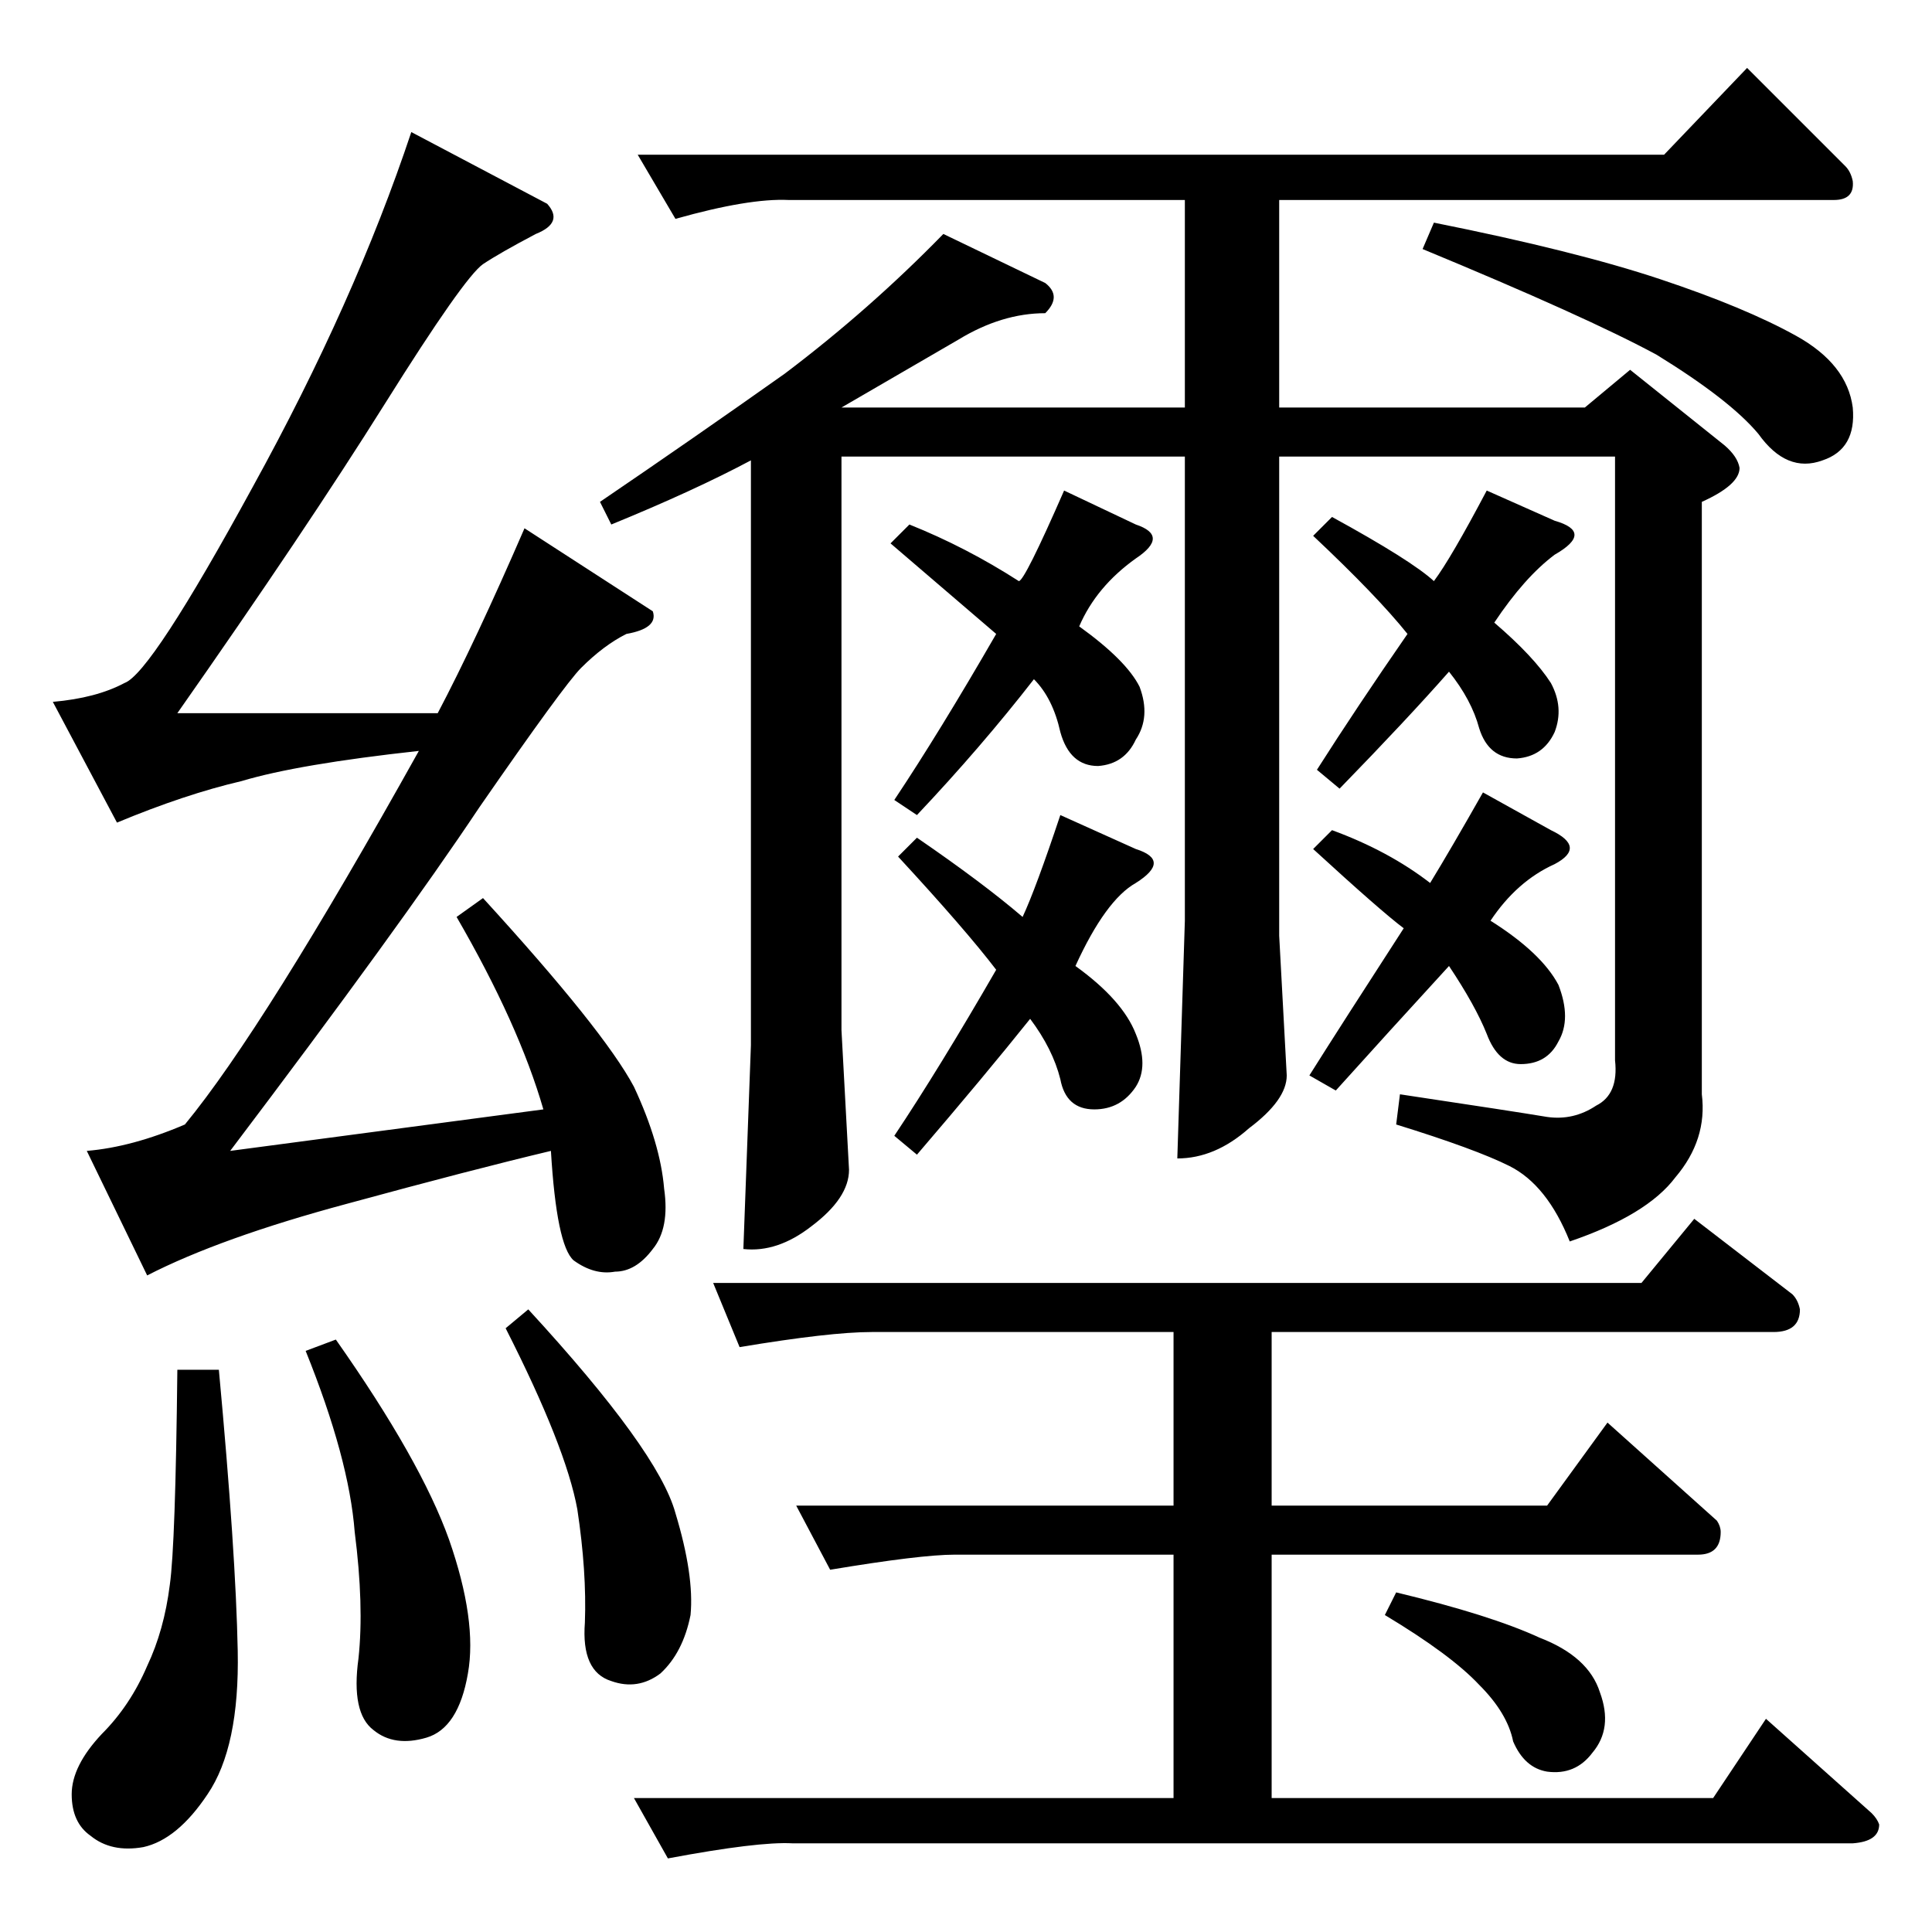 <?xml version="1.0" standalone="no"?>
<!DOCTYPE svg PUBLIC "-//W3C//DTD SVG 1.1//EN" "http://www.w3.org/Graphics/SVG/1.1/DTD/svg11.dtd" >
<svg xmlns="http://www.w3.org/2000/svg" xmlns:xlink="http://www.w3.org/1999/xlink" version="1.1" viewBox="0 -205 1024 1024">
  <g transform="matrix(1 0 0 -1 0 819)">
   <path fill="currentColor"
d="M338 942h544l44 46l52 -52q3 -3 4 -8q1 -10 -10 -10h-294v-110h162l24 20l50 -40q7 -6 8 -12q0 -9 -20 -18v-314q3 -24 -14 -44q-15 -20 -56 -34q-12 30 -32 40q-18 9 -60 22l2 16q60 -9 78 -12q14 -2 26 6q12 6 10 24v320h-178v-254l4 -74q0 -13 -20 -28
q-18 -16 -38 -16l4 126v246h-182v-304l4 -74q0 -15 -20 -30q-18 -14 -36 -12l4 108v310q-30 -16 -74 -34l-6 12q50 34 98 68q45 34 84 74l54 -26q9 -7 0 -16q-23 0 -46 -14l-62 -36h182v110h-210q-21 1 -60 -10l-20 34v0v0zM540 716q3 0 24 48l38 -18q18 -6 0 -18
q-21 -15 -30 -36q25 -18 32 -32q6 -16 -2 -28q-6 -13 -20 -14q-15 0 -20 18q-4 18 -14 28q-28 -36 -62 -72l-12 8q24 36 54 88l-56 48l10 10q30 -12 58 -30v0v0zM542 538q7 15 20 54l40 -18q19 -6 0 -18q-16 -9 -32 -44q25 -18 32 -36q7 -17 0 -28q-8 -12 -22 -12
q-15 0 -18 16q-4 16 -16 32q-24 -30 -60 -72l-12 10q24 36 54 88q-16 21 -52 60l10 10q35 -24 56 -42v0v0zM760 716q9 12 28 48l36 -16q21 -6 0 -18q-16 -12 -32 -36q21 -18 30 -32q7 -13 2 -26q-6 -13 -20 -14q-15 0 -20 16q-4 15 -16 30q-22 -25 -58 -62l-12 10
q21 33 48 72q-16 20 -50 52l10 10q42 -23 54 -34v0v0zM754 892l6 14q75 -15 120 -30t72 -30t30 -38q2 -22 -16 -28q-19 -7 -34 14q-15 18 -54 42q-37 20 -124 56v0v0zM758 556q11 18 28 48l36 -20q19 -9 2 -18q-20 -9 -34 -30q27 -17 36 -34q7 -18 0 -30q-6 -12 -20 -12
q-12 0 -18 16q-6 15 -20 36q-33 -36 -60 -66l-14 8q17 27 50 78q-12 9 -48 42l10 10q30 -11 52 -28v0v0zM378 344h492l28 34l52 -40q3 -3 4 -8q0 -12 -14 -12h-266v-92h146l32 44l58 -52q2 -3 2 -6q0 -12 -12 -12h-226v-129h234l28 42l56 -50q3 -3 4 -6q0 -9 -14 -10h-562
q-18 1 -66 -8l-18 32h286v129h-116q-18 0 -66 -8l-18 34h200v92h-160q-22 0 -70 -8l-14 34v0v0zM734 168l6 12q50 -12 76 -24q26 -10 32 -29q7 -19 -4 -32q-9 -12 -24 -10q-12 2 -18 16q-3 15 -18 30q-15 16 -50 37v0v0zM290 916q9 -10 -6 -16q-19 -10 -28 -16
q-10 -7 -52 -74t-110 -164h138q20 38 46 98l68 -44q3 -9 -14 -12q-12 -6 -24 -18q-9 -9 -54 -74q-42 -63 -132 -182l166 22q-13 45 -46 102l14 10q64 -70 80 -100q14 -30 16 -54q3 -21 -6 -32q-9 -12 -20 -12q-11 -2 -22 6q-9 8 -12 58q-42 -10 -108 -28q-67 -18 -106 -38
l-32 66q24 2 52 14q42 51 124 198q-64 -7 -94 -16q-30 -7 -66 -22l-34 64q23 2 38 10q14 5 68 104q54 98 84 188l72 -38v0v0zM94 298h22q9 -97 10 -149q1 -51 -16 -76q-16 -24 -34 -28q-17 -3 -28 6q-10 7 -10 22t16 32q15 15 24 36q9 19 12 43q3 21 4 114v0v0zM162 308
l16 6q45 -64 60 -106q15 -43 10 -71q-5 -29 -22 -34t-28 4q-12 9 -8 38q3 28 -2 67q-3 39 -26 96v0v0zM268 320l12 10q69 -75 78 -108q10 -33 8 -54q-4 -20 -16 -31q-12 -9 -26 -4q-16 5 -14 31q1 27 -4 60q-6 33 -38 96v0v0z" />
  </g>

</svg>

